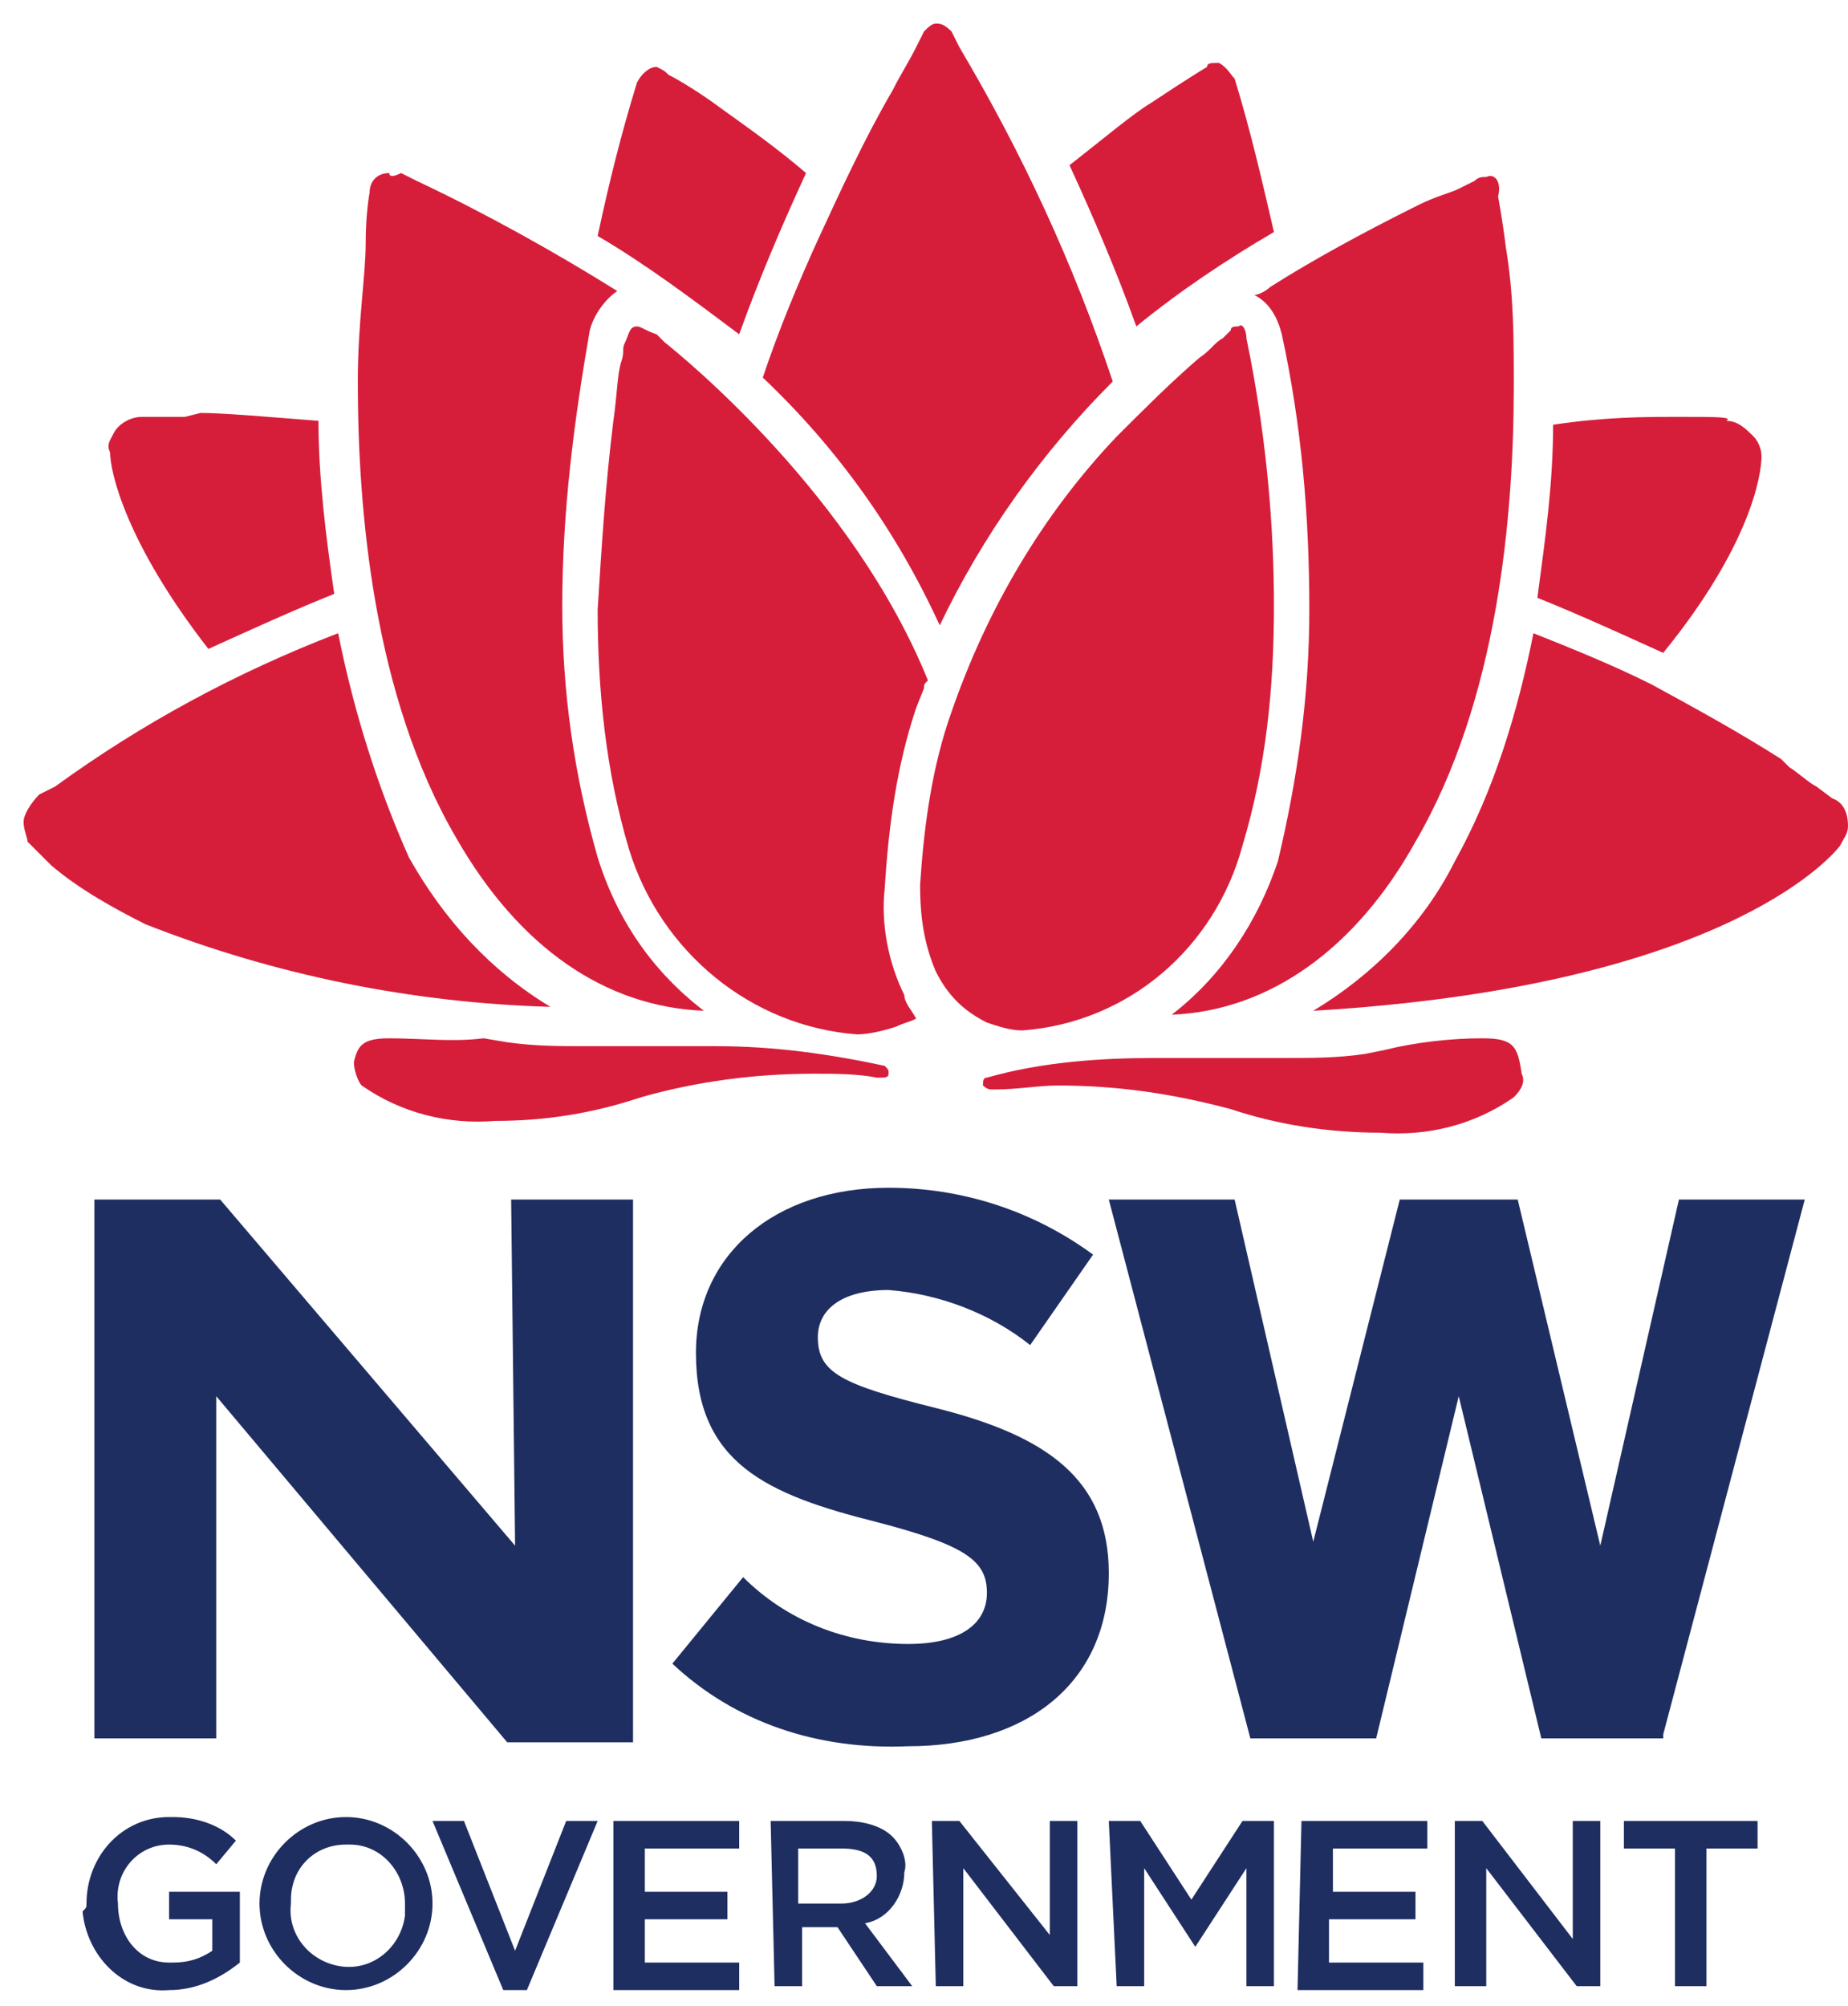 <?xml version="1.0" encoding="UTF-8"?>
<svg width="47px" height="51px" viewBox="0 0 47 51" version="1.1" xmlns="http://www.w3.org/2000/svg" xmlns:xlink="http://www.w3.org/1999/xlink">
    <!-- Generator: Sketch 46.2 (44496) - http://www.bohemiancoding.com/sketch -->
    <title>Logo/NSWGov</title>
    <desc>Created with Sketch.</desc>
    <defs></defs>
    <g id="Symbols" stroke="none" stroke-width="1" fill="none" fill-rule="evenodd">
        <g id="Logo/NSWGov" fill-rule="nonzero">
            <g id="Shape">
                <path d="M13.1,39.3 L5.6,30.5 L2.4,30.5 L2.4,44.2 L5.5,44.2 L5.5,35.5 L12.9,44.3 L16.1,44.3 L16.1,30.5 L13,30.5 L13.1,39.3 Z M42.7,30.5 L40.7,39.3 L38.6,30.5 L35.6,30.5 L33.4,39.2 L31.4,30.5 L28.2,30.5 L31.8,44.2 L35,44.2 L37.1,35.5 L39.2,44.2 L42.3,44.2 L42.3,44.1 L45.9,30.5 L42.7,30.5 Z M2.2,48.4 C2.2,47.2 3.1,46.2 4.3,46.2 C4.3,46.2 4.3,46.2 4.4,46.2 C5,46.2 5.6,46.4 6,46.8 L5.5,47.4 C5.2,47.1 4.8,46.9 4.3,46.9 C3.5,46.9 2.9,47.6 3,48.4 L3,48.4 C3,49.2 3.5,49.9 4.3,49.9 L4.4,49.9 C4.8,49.9 5.1,49.8 5.4,49.6 L5.4,48.8 L4.3,48.8 L4.3,48.1 L6.1,48.1 L6.1,49.9 C5.6,50.3 5,50.6 4.3,50.6 C3.1,50.7 2.2,49.7 2.1,48.6 C2.2,48.5 2.2,48.5 2.2,48.4 L2.2,48.4 Z M6.6,48.4 C6.6,47.2 7.6,46.2 8.8,46.2 C10,46.2 11,47.2 11,48.4 L11,48.4 C11,49.6 10,50.6 8.8,50.6 C7.6,50.6 6.6,49.6 6.6,48.4 L6.6,48.4 Z M10.3,48.4 C10.3,47.6 9.7,46.9 8.9,46.9 C8.9,46.9 8.9,46.9 8.8,46.9 C8,46.9 7.4,47.5 7.4,48.3 C7.4,48.3 7.4,48.3 7.4,48.4 L7.4,48.4 C7.3,49.2 7.9,49.9 8.7,50 C9.5,50.1 10.2,49.5 10.3,48.7 C10.3,48.5 10.3,48.5 10.3,48.4 L10.3,48.4 Z M11,46.3 L11.8,46.3 L13.1,49.6 L14.4,46.3 L15.2,46.3 L13.4,50.6 L12.8,50.6 L11,46.3 Z M15.7,46.3 L18.8,46.3 L18.8,47 L16.4,47 L16.4,48.1 L18.5,48.1 L18.5,48.8 L16.4,48.8 L16.4,49.9 L18.8,49.9 L18.8,50.6 L15.6,50.6 L15.6,46.3 L15.7,46.3 L15.7,46.3 Z M19.6,46.3 L21.5,46.3 C21.9,46.3 22.4,46.4 22.7,46.7 C22.9,46.9 23.1,47.3 23,47.6 L23,47.6 C23,48.2 22.6,48.8 22,48.9 L23.2,50.5 L22.3,50.5 L21.3,49 L20.4,49 L20.4,50.5 L19.7,50.5 L19.6,46.3 Z M21.4,48.4 C21.9,48.4 22.3,48.1 22.3,47.7 L22.3,47.7 C22.3,47.2 22,47 21.4,47 L20.3,47 L20.3,48.4 L21.4,48.4 L21.4,48.4 Z M23.7,46.3 L24.4,46.3 L26.7,49.2 L26.7,46.3 L27.4,46.3 L27.4,50.5 L26.8,50.5 L24.5,47.5 L24.5,50.5 L23.8,50.5 L23.7,46.3 Z M28.2,46.3 L29,46.3 L30.3,48.3 L31.6,46.3 L32.4,46.3 L32.4,50.5 L31.7,50.5 L31.7,47.5 L30.4,49.5 L30.4,49.5 L29.1,47.5 L29.1,50.5 L28.4,50.5 L28.2,46.3 Z M33.1,46.3 L36.3,46.3 L36.3,47 L33.9,47 L33.9,48.1 L36,48.1 L36,48.8 L33.8,48.8 L33.8,49.9 L36.2,49.9 L36.2,50.6 L33,50.6 L33.1,46.3 Z M37,46.3 L37.7,46.3 L40,49.3 L40,46.3 L40.7,46.3 L40.7,50.5 L40.1,50.5 L37.8,47.5 L37.8,50.5 L37,50.5 L37,46.3 Z M42.6,47 L41.3,47 L41.3,46.3 L44.7,46.3 L44.7,47 L43.4,47 L43.4,50.5 L42.6,50.5 L42.6,47 Z M17.1,42.3 L18.9,40.1 C20,41.2 21.5,41.8 23.1,41.8 C24.4,41.8 25.1,41.3 25.1,40.5 L25.1,40.5 C25.1,39.7 24.6,39.3 22.3,38.7 C19.5,38 17.7,37.2 17.7,34.4 L17.7,34.4 C17.7,31.9 19.7,30.2 22.6,30.2 C24.5,30.2 26.3,30.8 27.8,31.9 L26.2,34.2 C25.2,33.4 23.9,32.9 22.6,32.8 C21.4,32.8 20.8,33.3 20.8,34 L20.8,34 C20.8,34.9 21.4,35.2 23.8,35.8 C26.6,36.5 28.2,37.6 28.2,40 L28.2,40 C28.2,42.8 26.1,44.4 23.1,44.4 C20.8,44.5 18.7,43.8 17.1,42.3 L17.1,42.3 Z" fill="#1F2E61"></path>
                <path d="M9.9,4.4 C9.6,4.4 9.4,4.6 9.4,4.9 C9.4,4.9 9.3,5.4 9.3,6.2 C9.3,7 9.1,8.2 9.1,9.7 C9.1,13 9.5,17.7 11.6,21.3 C13.2,24.1 15.4,25.6 17.9,25.7 C16.6,24.7 15.7,23.4 15.2,21.8 C14.6,19.7 14.3,17.6 14.3,15.4 C14.3,13 14.6,10.7 15,8.4 L15,8.4 C15.1,8 15.4,7.6 15.7,7.4 C14.1,6.4 12.3,5.4 10.6,4.6 L10.2,4.4 C10,4.5 9.9,4.5 9.9,4.4 M31.5,8.3 C31.4,8.3 31.3,8.3 31.3,8.4 C31.2,8.5 31.2,8.5 31.1,8.6 C30.9,8.7 30.8,8.9 30.5,9.1 C29.8,9.7 29.1,10.4 28.4,11.1 C26.5,13.1 25.1,15.5 24.2,18.1 C23.7,19.5 23.5,21 23.4,22.5 C23.4,23.3 23.5,24 23.8,24.7 C24.1,25.3 24.5,25.7 25.1,26 C25.4,26.1 25.7,26.2 26,26.2 L26,26.2 C28.7,26 30.9,24.1 31.6,21.5 C32.2,19.5 32.4,17.5 32.4,15.4 C32.4,13.3 32.2,11.2 31.8,9.1 L31.7,8.6 C31.7,8.4 31.6,8.2 31.5,8.3" fill="#D61E3B"></path>
                <path d="M16.2,8.3 C16,8.3 16,8.5 15.9,8.7 C15.8,8.9 15.9,8.9 15.8,9.2 C15.7,9.5 15.7,10 15.6,10.7 C15.4,12.3 15.3,13.9 15.2,15.5 C15.2,17.5 15.4,19.6 16,21.6 C16.8,24.2 19.1,26.1 21.8,26.3 L21.8,26.3 C22.1,26.3 22.5,26.2 22.8,26.1 C23,26 23.1,26 23.3,25.9 C23.2,25.7 23,25.5 23,25.3 C22.6,24.5 22.4,23.5 22.5,22.6 C22.6,21 22.8,19.5 23.3,18 L23.5,17.5 C23.5,17.4 23.5,17.4 23.6,17.3 C21.7,12.6 17.4,9.1 16.9,8.7 L16.7,8.5 C16.4,8.4 16.3,8.3 16.2,8.3 M23.8,0.6 C23.7,0.6 23.6,0.7 23.5,0.8 L23.3,1.2 C23.1,1.6 22.9,1.9 22.7,2.3 C22,3.5 21.4,4.8 20.8,6.1 C20.3,7.2 19.8,8.4 19.4,9.6 C21.3,11.4 22.8,13.5 23.9,15.9 C25,13.6 26.5,11.5 28.3,9.7 C27.3,6.7 26,3.9 24.4,1.2 L24.2,0.8 C24,0.6 23.9,0.6 23.8,0.6 M37.8,4.5 C37.7,4.5 37.6,4.5 37.5,4.6 L37.1,4.8 C36.9,4.9 36.5,5 36.1,5.2 L35.9,5.3 C34.7,5.9 33.4,6.6 32.3,7.3 C32.2,7.4 32,7.5 31.9,7.5 C32.3,7.7 32.5,8.1 32.6,8.5 L32.6,8.5 C33.1,10.8 33.3,13.1 33.3,15.5 C33.3,17.7 33,19.8 32.5,21.9 C32,23.4 31.1,24.8 29.8,25.8 C32.3,25.7 34.5,24.1 36,21.4 C38.1,17.8 38.5,13.1 38.5,9.8 C38.5,8.6 38.5,7.5 38.3,6.3 C38.2,5.5 38.1,5 38.1,5 C38.2,4.6 38,4.4 37.8,4.5 M31,1.6 L31,1.6 C30.8,1.6 30.7,1.6 30.7,1.7 C30.7,1.7 30.2,2 29.3,2.6 C28.8,2.9 28.1,3.5 27.2,4.2 C27.8,5.5 28.4,6.9 28.9,8.3 C30,7.4 31.2,6.6 32.4,5.9 C32.1,4.6 31.8,3.3 31.4,2 L31.4,2 C31.3,1.9 31.2,1.7 31,1.6 M16.7,1.7 C16.5,1.7 16.3,1.9 16.2,2.1 L16.2,2.1 C15.8,3.4 15.5,4.6 15.2,6 C16.4,6.7 17.6,7.6 18.8,8.5 C19.3,7.1 19.9,5.7 20.5,4.4 C19.8,3.8 19.1,3.3 18.4,2.8 C17.6,2.2 17,1.9 17,1.9 C16.9,1.8 16.9,1.8 16.7,1.7 L16.7,1.7 M4.7,10.6 C4,10.6 3.6,10.6 3.6,10.6 C3.3,10.6 3,10.8 2.9,11 C2.8,11.2 2.7,11.3 2.8,11.5 C2.8,12 3.2,13.8 5.3,16.5 C6.4,16 7.5,15.5 8.5,15.1 C8.3,13.7 8.1,12.2 8.1,10.7 C6.8,10.6 5.7,10.5 5.1,10.5 L4.7,10.6 M42.9,10.6 L42.5,10.6 C41.9,10.6 40.8,10.6 39.5,10.8 C39.5,12.3 39.3,13.7 39.1,15.2 C40.1,15.6 41.2,16.1 42.3,16.6 C44.5,13.9 44.8,12.1 44.8,11.6 C44.8,11.4 44.7,11.2 44.6,11.1 C44.4,10.9 44.2,10.7 43.9,10.7 C44.1,10.6 43.6,10.6 42.9,10.6" fill="#D61E3B"></path>
                <path d="M39,16.1 C38.6,18.1 38,20.1 37,21.9 C36.2,23.5 34.9,24.8 33.4,25.7 C43.6,25.1 46.5,21.9 46.8,21.5 C46.9,21.3 47,21.2 47,21 C47,20.7 46.9,20.4 46.6,20.3 L46.2,20 C46,19.9 45.8,19.7 45.5,19.5 L45.3,19.3 C44.2,18.6 43.1,18 42,17.4 C41,16.9 40,16.5 39,16.1 M8.6,16.1 C6,17.1 3.6,18.4 1.4,20 L1,20.2 C0.8,20.4 0.6,20.7 0.6,20.9 C0.6,21.1 0.7,21.3 0.7,21.4 L0.7,21.4 L0.8,21.5 L0.8,21.5 C0.9,21.6 1,21.7 1.3,22 C2,22.6 2.9,23.1 3.7,23.5 C7,24.8 10.5,25.5 14,25.6 C12.5,24.7 11.3,23.4 10.4,21.8 C9.6,20 9,18.1 8.6,16.1 M37.7,26.4 C36.9,26.4 36,26.5 35.2,26.7 L34.7,26.8 C34,26.9 33.4,26.9 32.7,26.9 L31.1,26.9 L31.1,26.9 L29.4,26.9 C28,26.9 26.5,27 25.1,27.4 C25,27.4 25,27.5 25,27.6 C25,27.6 25.1,27.7 25.2,27.7 L25.3,27.7 C25.9,27.7 26.4,27.6 26.9,27.6 C28.4,27.6 29.8,27.8 31.3,28.2 C32.5,28.6 33.8,28.8 35.1,28.8 C36.3,28.9 37.5,28.6 38.5,27.9 C38.7,27.7 38.8,27.5 38.7,27.3 C38.6,26.6 38.5,26.4 37.7,26.4 M9.9,26.4 C9.2,26.4 9.1,26.6 9,27 C9,27.2 9.1,27.5 9.2,27.6 C10.2,28.3 11.4,28.6 12.6,28.5 C13.9,28.5 15.1,28.3 16.3,27.9 C17.7,27.5 19.2,27.3 20.7,27.3 C21.2,27.3 21.8,27.3 22.3,27.4 L22.4,27.4 C22.5,27.4 22.6,27.4 22.6,27.3 C22.6,27.2 22.6,27.2 22.5,27.1 C21.1,26.8 19.7,26.6 18.2,26.6 L16.5,26.6 L16.5,26.6 L14.9,26.6 C14.2,26.6 13.6,26.6 12.9,26.5 L12.3,26.4 C11.5,26.5 10.7,26.4 9.9,26.4" fill="#D61E3B"></path>
            </g>
        </g>
    </g>
</svg>